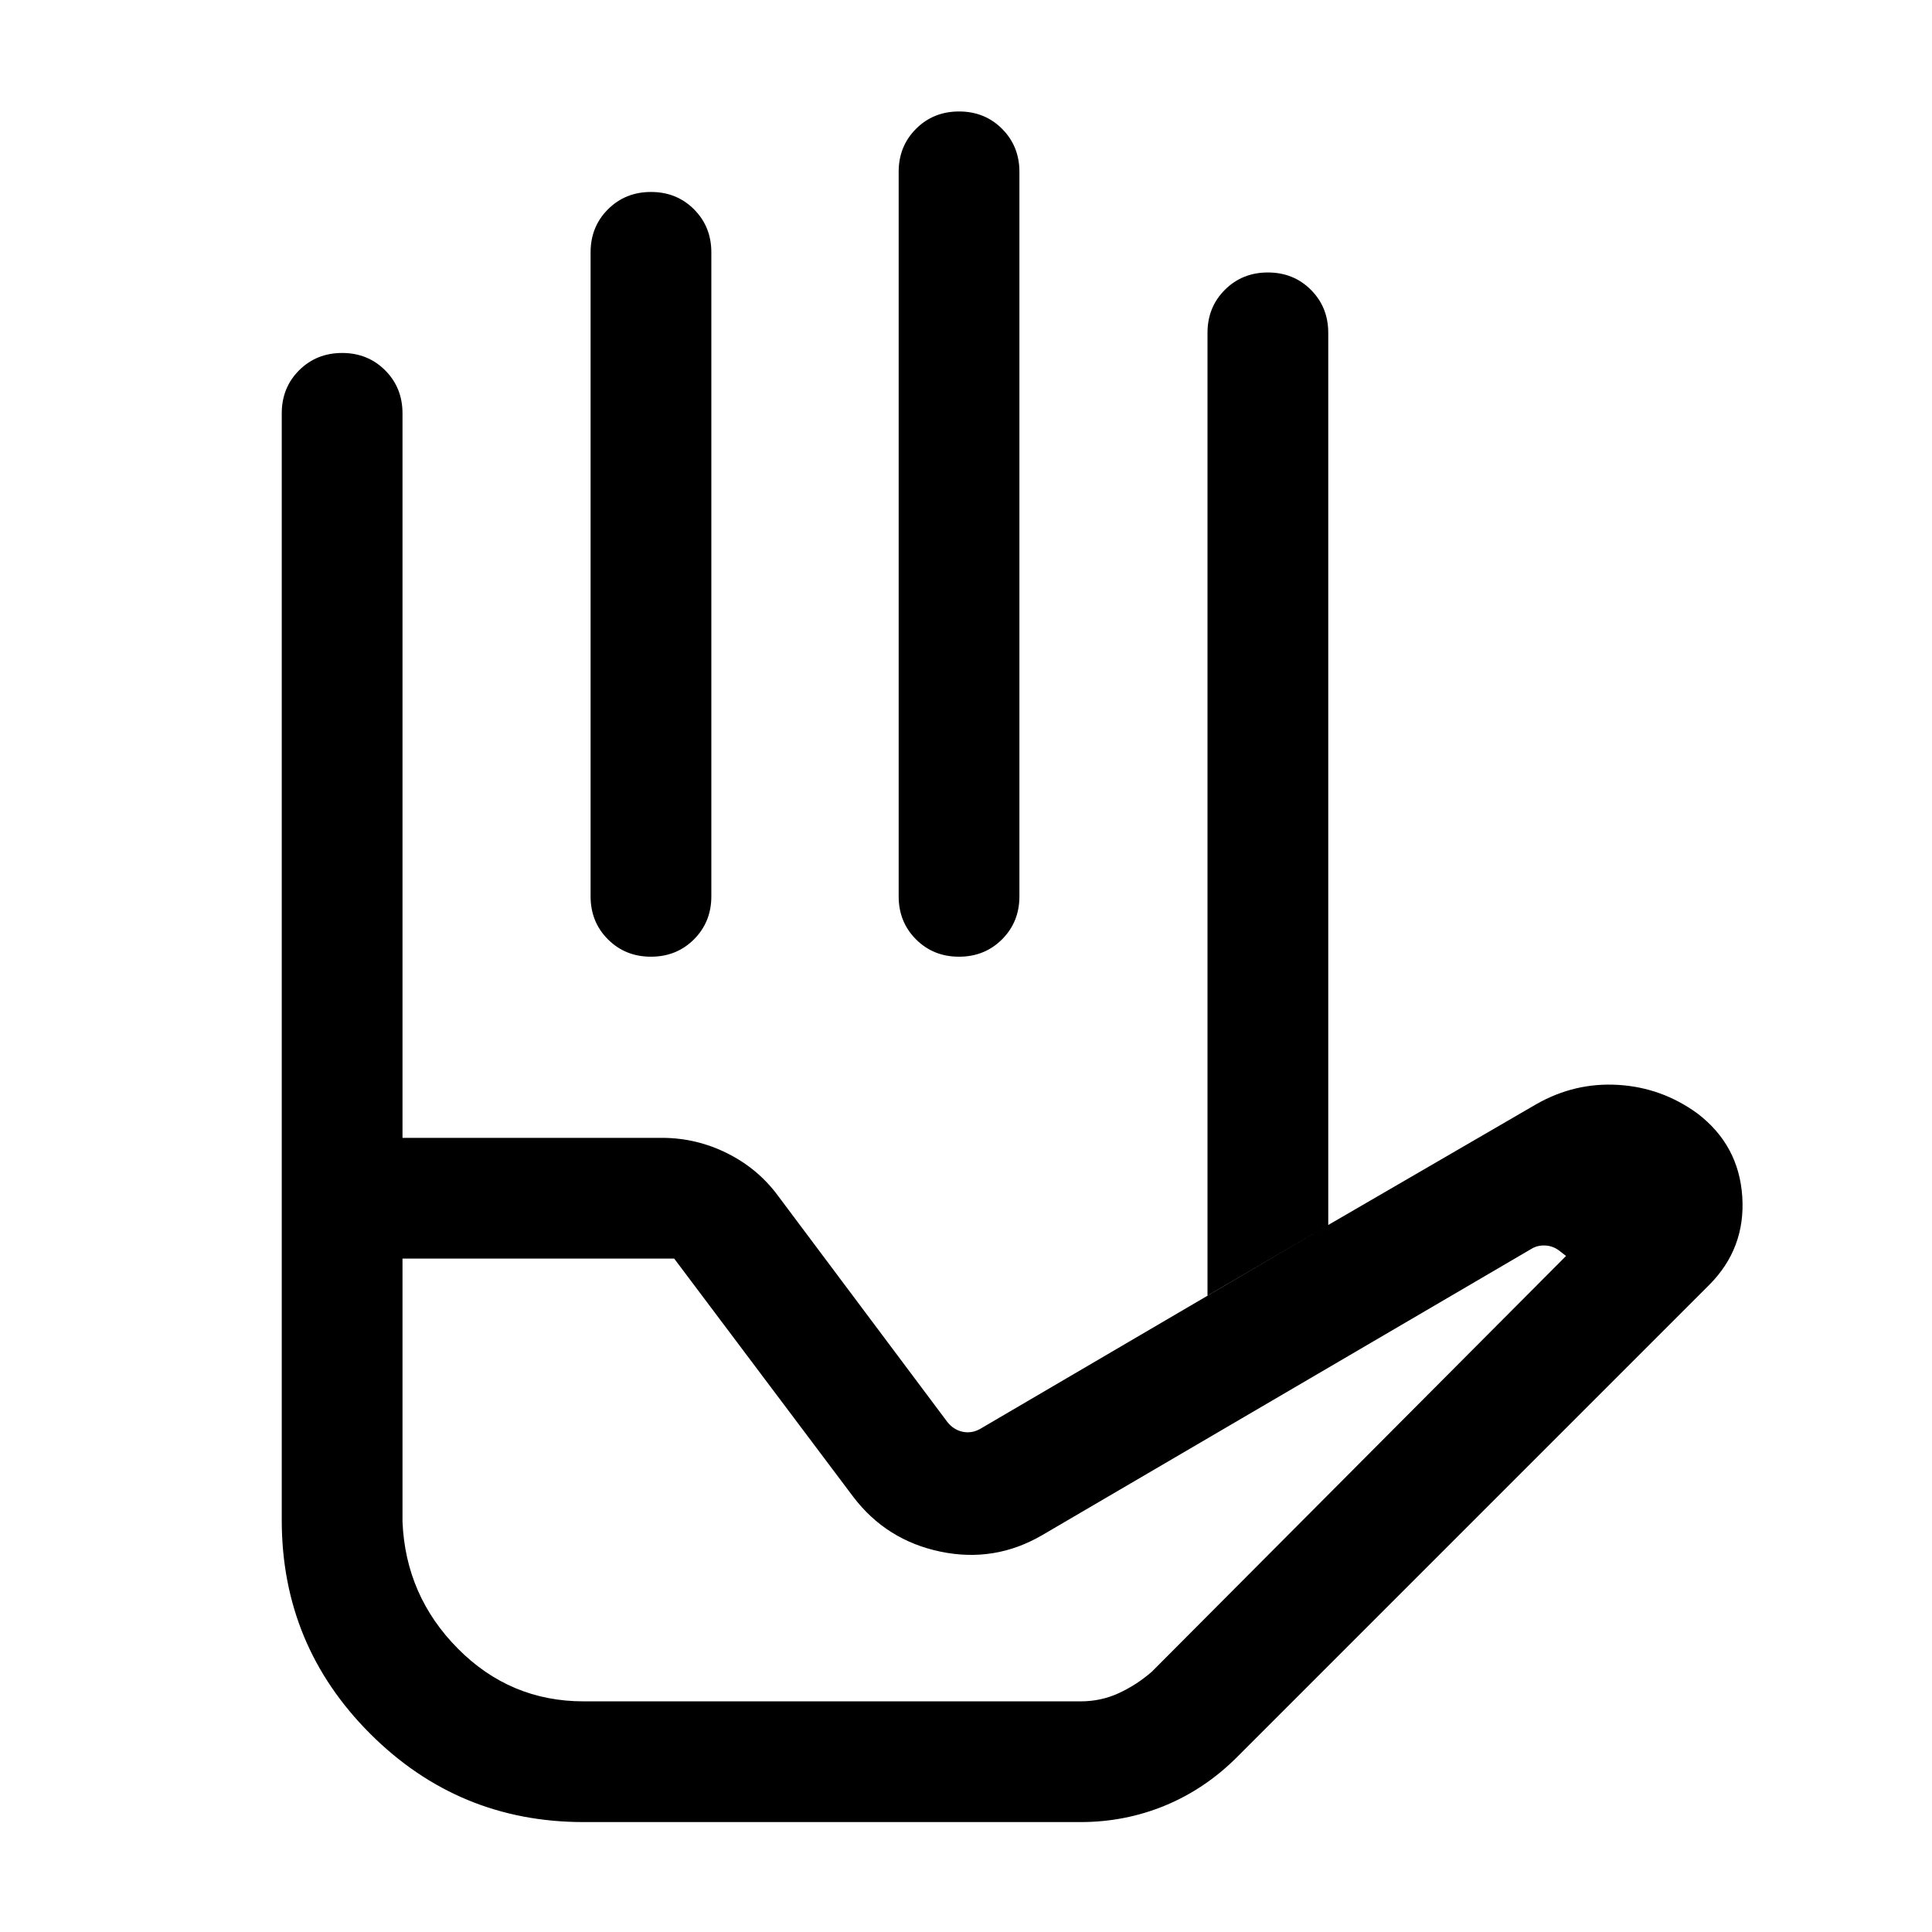 <svg xmlns="http://www.w3.org/2000/svg" height="24" viewBox="0 -960 960 960" width="24"><path d="M323.48-864.61q12.75 0 21.37 8.62 8.61 8.63 8.61 21.38v320q0 12.74-8.63 21.37-8.63 8.62-21.38 8.62-12.76 0-21.37-8.62-8.62-8.63-8.62-21.37v-320q0-12.75 8.63-21.38 8.63-8.62 21.39-8.62Zm153.07-40q12.76 0 21.37 8.62 8.62 8.63 8.62 21.38v360q0 12.74-8.63 21.37-8.63 8.62-21.39 8.62-12.75 0-21.37-8.62-8.61-8.63-8.61-21.37v-360q0-12.75 8.63-21.38 8.63-8.62 21.38-8.62ZM600-316.23v-478.38q0-12.75 8.63-21.38 8.63-8.62 21.38-8.62 12.76 0 21.37 8.62 8.62 8.63 8.62 21.38v443.3l-60 35.08Zm-400-18.39v130.77q1.54 36.85 27.52 63.04 25.99 26.2 62.48 26.2h247q10.1 0 18.93-4.08 8.84-4.08 16.38-10.62l205.85-206.61-3.47-2.7q-3.07-2.31-6.92-2.5-3.85-.19-6.92 1.73L517.92-197.23q-23.69 13.84-50.61 8.23-26.93-5.62-43.39-27.31L335-334.62H200Zm90 280q-62.15 0-106.08-43.92Q140-142.46 140-204.62v-189.99h188.85q17.17 0 32.53 7.68 15.37 7.68 25.31 21.24l84.08 112.31q3.07 3.84 7.5 4.8 4.42.97 8.65-1.34L660-351.31l103.46-60.07q19.08-10.85 40.65-9.54 21.58 1.31 39.27 14.15 20.69 15.75 22.35 41.45 1.65 25.7-16.5 43.86L614.69-86.92q-15.85 15.84-35.73 24.07-19.88 8.23-42.08 8.23H290Zm-90-339.99h-60v-360q0-12.77 8.63-21.39 8.63-8.61 21.38-8.61 12.76 0 21.37 8.62 8.62 8.63 8.62 21.38v360Zm0-90.01h400H200Zm90 370.01h282.31H290Z"/></svg>